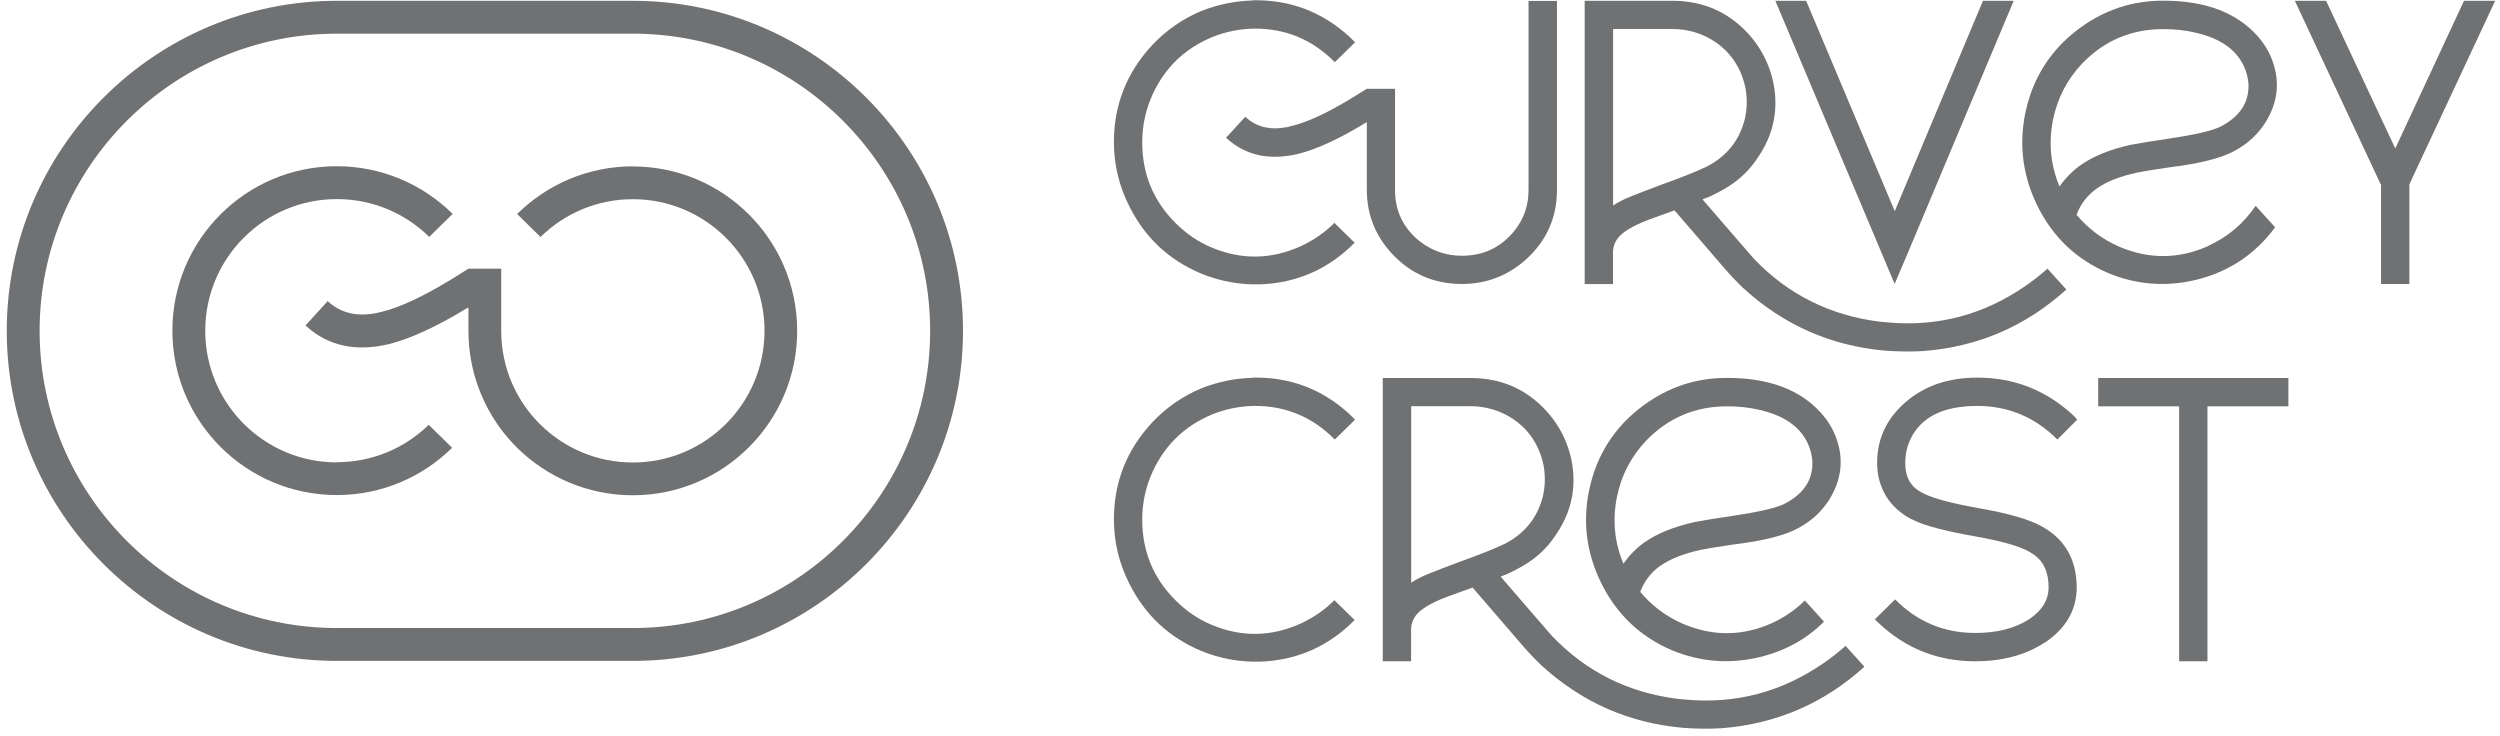 <svg width="248" height="73" viewBox="0 0 248 73" fill="none" xmlns="http://www.w3.org/2000/svg">
<path d="M124.23 0.029C127.92 -0.051 131.13 1.149 133.86 3.639C134.05 3.829 134.23 4.019 134.42 4.199L132.41 6.169C130.19 3.919 127.51 2.809 124.38 2.839C122.94 2.869 121.56 3.149 120.25 3.679C117.55 4.799 115.58 6.689 114.35 9.339C113.65 10.869 113.31 12.459 113.31 14.119C113.31 17.279 114.42 19.949 116.64 22.149C117.68 23.189 118.87 23.999 120.21 24.559C123.15 25.789 126.08 25.749 129 24.439C130.28 23.849 131.41 23.079 132.37 22.109L134.38 24.079C131.78 26.699 128.65 28.079 124.99 28.209C122.96 28.259 121 27.899 119.13 27.129C115.95 25.789 113.58 23.569 112.03 20.469C111.01 18.459 110.5 16.339 110.5 14.089C110.5 10.399 111.77 7.189 114.31 4.459C115.7 2.989 117.32 1.869 119.17 1.089C120.8 0.449 122.49 0.099 124.23 0.049V0.029Z" fill="#707173"/>
<path d="M176.12 0.078H179.17L187.96 20.948L196.71 0.078H199.76L189.48 24.558L187.95 28.168L176.11 0.068L176.12 0.078Z" fill="#707173"/>
<path d="M219.071 24.398C216.151 25.708 213.211 25.738 210.241 24.478C208.581 23.758 207.161 22.698 205.991 21.308C206.391 20.238 207.061 19.368 208.001 18.698C208.941 18.028 210.261 17.508 211.971 17.128C212.611 16.998 213.671 16.818 215.141 16.608C218.191 16.238 220.371 15.688 221.681 14.958C222.961 14.268 223.981 13.328 224.731 12.148C225.991 10.118 226.201 8.028 225.371 5.888C225.051 5.058 224.571 4.278 223.931 3.558C221.841 1.228 218.741 0.068 214.621 0.068H214.541C211.541 0.068 208.811 0.968 206.351 2.758C203.431 4.898 201.611 7.748 200.891 11.308C200.281 14.408 200.661 17.408 202.051 20.298C203.581 23.458 205.931 25.718 209.111 27.078C211.941 28.258 214.861 28.478 217.861 27.758C221.111 26.958 223.721 25.218 225.691 22.548L223.761 20.418C222.551 22.188 220.991 23.508 219.061 24.388L219.071 24.398ZM204.301 18.498C203.421 16.378 203.2 14.178 203.66 11.878C204.09 9.738 205.061 7.868 206.591 6.258C208.791 4.008 211.451 2.888 214.581 2.888C215.761 2.888 216.841 3.008 217.831 3.248C220.401 3.838 222.031 5.058 222.731 6.898C222.911 7.378 223.021 7.878 223.051 8.388C223.101 10.158 222.211 11.528 220.361 12.518C219.561 12.948 217.801 13.358 215.101 13.758C213.471 13.998 212.23 14.198 211.41 14.358C209.32 14.808 207.641 15.498 206.351 16.408C205.581 16.968 204.891 17.668 204.301 18.498Z" fill="#707173"/>
<path d="M227.66 0.08H230.75L237.611 14.73L244.43 0.08H247.521L239.131 18.02L239.01 18.34V28.17H236.2V18.34L236.041 18.02L227.65 0.08H227.66Z" fill="#707173"/>
<path d="M154.45 0.08V18.86C154.45 21.59 153.42 23.89 151.36 25.76C149.54 27.37 147.43 28.17 145.02 28.17C142.24 28.17 139.91 27.15 138.04 25.12C136.41 23.33 135.59 21.24 135.59 18.86V12.18L135.56 12.13C132.89 13.76 130.62 14.81 128.77 15.27C125.93 15.93 123.58 15.43 121.72 13.75C121.67 13.72 121.64 13.69 121.62 13.67L123.53 11.58C124.6 12.59 125.97 12.93 127.63 12.62C127.79 12.58 127.96 12.54 128.12 12.5C129.68 12.13 131.66 11.21 134.06 9.75L135.58 8.81H138.39V18.87C138.39 20.96 139.22 22.65 140.88 23.97C142.11 24.91 143.49 25.37 145.01 25.37C147.18 25.37 148.93 24.53 150.27 22.84C151.18 21.69 151.63 20.36 151.63 18.87V0.09H154.44L154.45 0.08Z" fill="#707173"/>
<path d="M203.13 26.64C202.43 27.25 201.7 27.83 200.92 28.37C196.77 31.23 192.21 32.44 187.23 31.98C186.96 31.95 186.68 31.93 186.39 31.9C181.56 31.28 177.4 29.24 174.01 25.69C174.01 25.69 173.99 25.67 173.98 25.66L172.02 23.4L168.89 19.78C169.16 19.67 169.42 19.57 169.69 19.46C170.46 19.09 171.09 18.74 171.58 18.42C172.7 17.7 173.64 16.76 174.39 15.61C175.35 14.21 175.91 12.73 176.07 11.19C176.19 10.05 176.1 8.88 175.79 7.66C175.77 7.56 175.74 7.47 175.71 7.38C175.26 5.86 174.49 4.5 173.38 3.29C171.4 1.17 168.95 0.11 166.03 0.08H157.2V28.18H160.01V25.05C160.01 24.44 160.22 23.9 160.65 23.44C160.94 23.13 161.36 22.83 161.93 22.52C162.21 22.37 162.52 22.22 162.86 22.07C163.16 21.94 163.79 21.7 164.74 21.36C165.14 21.22 165.6 21.05 166.11 20.87L169.2 24.45L171.19 26.76C171.61 27.24 172.05 27.71 172.51 28.17C172.64 28.3 172.77 28.43 172.91 28.56C176.9 32.22 181.58 34.3 186.96 34.78C188.24 34.88 189.54 34.9 190.85 34.82C196.25 34.39 200.96 32.36 204.98 28.72L203.09 26.63L203.13 26.64ZM164.76 18.34C163.53 18.8 162.59 19.16 161.95 19.42C161.88 19.45 161.81 19.48 161.75 19.5C161.08 19.77 160.51 20.06 160.02 20.38V2.88H165.92C167.12 2.88 168.26 3.15 169.33 3.68C170.53 4.3 171.47 5.14 172.13 6.18C172.55 6.83 172.86 7.56 173.07 8.38C173.15 8.71 173.21 9.03 173.24 9.36C173.32 10.14 173.28 10.92 173.11 11.71C172.6 13.85 171.36 15.44 169.38 16.49C168.39 16.97 166.85 17.59 164.76 18.34Z" fill="#707173"/>
<path d="M124.23 37.459C127.92 37.379 131.13 38.579 133.86 41.069C134.05 41.259 134.23 41.449 134.42 41.629L132.41 43.599C130.19 41.349 127.51 40.239 124.38 40.269C122.94 40.299 121.56 40.579 120.25 41.109C117.55 42.229 115.58 44.119 114.35 46.769C113.65 48.299 113.31 49.889 113.31 51.549C113.31 54.709 114.42 57.379 116.64 59.579C117.68 60.619 118.87 61.429 120.21 61.989C123.15 63.219 126.08 63.179 129 61.869C130.28 61.279 131.41 60.509 132.37 59.539L134.38 61.509C131.78 64.129 128.65 65.509 124.99 65.639C122.96 65.689 121 65.329 119.13 64.559C115.95 63.219 113.58 60.999 112.03 57.899C111.01 55.889 110.5 53.769 110.5 51.519C110.5 47.829 111.77 44.619 114.31 41.889C115.7 40.419 117.32 39.299 119.17 38.519C120.8 37.879 122.49 37.529 124.23 37.479V37.459Z" fill="#707173"/>
<path d="M164.73 56.118C165.67 55.448 166.99 54.928 168.7 54.548C169.34 54.418 170.4 54.238 171.87 54.028C174.92 53.658 177.1 53.108 178.41 52.378C179.69 51.688 180.71 50.748 181.46 49.568C182.72 47.538 182.93 45.448 182.1 43.308C181.78 42.478 181.3 41.698 180.66 40.978C178.57 38.648 175.47 37.488 171.35 37.488H171.27C168.27 37.488 165.54 38.388 163.08 40.178C160.16 42.318 158.34 45.168 157.62 48.728C157 51.838 157.39 54.828 158.78 57.718C160.31 60.878 162.66 63.138 165.84 64.498C168.67 65.678 171.59 65.898 174.59 65.178C177.09 64.568 179.21 63.398 180.94 61.668L179.04 59.568C178.1 60.498 177.02 61.238 175.79 61.808C172.87 63.118 169.93 63.148 166.96 61.888C165.3 61.168 163.88 60.108 162.71 58.718C163.11 57.648 163.78 56.778 164.72 56.108L164.73 56.118ZM161.04 55.918C160.16 53.808 159.94 51.598 160.4 49.298C160.83 47.158 161.8 45.288 163.33 43.678C165.52 41.428 168.19 40.308 171.32 40.308C172.5 40.308 173.58 40.428 174.57 40.668C177.14 41.258 178.77 42.478 179.47 44.318C179.65 44.798 179.76 45.298 179.79 45.808C179.84 47.578 178.95 48.958 177.1 49.938C176.3 50.368 174.54 50.778 171.84 51.178C170.21 51.418 168.97 51.618 168.15 51.778C166.06 52.238 164.38 52.918 163.09 53.828C162.31 54.388 161.63 55.088 161.04 55.918Z" fill="#707173"/>
<path d="M196.15 37.459C199.82 37.459 203 38.719 205.7 41.229C205.83 41.359 205.95 41.499 206.06 41.629L204.09 43.599C201.87 41.379 199.22 40.269 196.14 40.269C192.74 40.269 190.52 41.389 189.48 43.639C189.16 44.359 189 45.129 189 45.929C189 47.159 189.41 48.059 190.24 48.619C190.43 48.749 190.64 48.869 190.88 48.979C191.82 49.459 193.64 49.939 196.34 50.419C199.26 50.929 201.33 51.529 202.56 52.229C202.59 52.259 202.61 52.269 202.64 52.269C204.65 53.419 205.76 55.149 205.97 57.449C206 57.719 206.01 57.989 206.01 58.249C206.01 60.419 205.03 62.199 203.08 63.589C202.97 63.669 202.87 63.739 202.76 63.789C200.89 64.989 198.61 65.599 195.94 65.599C192.25 65.599 189.06 64.339 186.39 61.829C186.23 61.699 186.1 61.559 185.99 61.429L188 59.459C190.19 61.679 192.84 62.789 195.95 62.789C198.09 62.789 199.87 62.339 201.29 61.429C202.57 60.569 203.22 59.519 203.22 58.259C203.22 56.819 202.76 55.759 201.86 55.089C201.67 54.959 201.48 54.839 201.3 54.729C200.31 54.169 198.5 53.659 195.88 53.199C193.02 52.689 191.05 52.179 189.98 51.669C189.85 51.589 189.73 51.539 189.62 51.509C187.75 50.519 186.64 49.019 186.29 47.009C186.24 46.639 186.21 46.269 186.21 45.929C186.21 43.519 187.16 41.499 189.06 39.869C190.93 38.259 193.3 37.459 196.16 37.459H196.15Z" fill="#707173"/>
<path d="M208.15 37.498H227.01V40.308H218.98V65.598H216.17V40.308H208.141V37.498H208.15Z" fill="#707173"/>
<path d="M183.1 64.058C182.4 64.668 181.67 65.248 180.89 65.788C176.74 68.648 172.18 69.858 167.2 69.398C166.93 69.368 166.65 69.348 166.36 69.318C161.53 68.698 157.37 66.658 153.98 63.108C153.98 63.108 153.96 63.088 153.95 63.078L151.99 60.818L148.86 57.198C149.13 57.088 149.39 56.988 149.66 56.878C150.43 56.508 151.06 56.158 151.55 55.838C152.67 55.118 153.61 54.178 154.36 53.028C155.32 51.628 155.88 50.148 156.04 48.608C156.16 47.468 156.07 46.298 155.76 45.078C155.74 44.978 155.71 44.888 155.68 44.798C155.23 43.278 154.46 41.918 153.35 40.708C151.37 38.588 148.92 37.528 146 37.498H137.17V65.598H139.98V62.468C139.98 61.858 140.19 61.318 140.62 60.858C140.91 60.548 141.33 60.248 141.9 59.938C142.18 59.788 142.49 59.638 142.83 59.488C143.13 59.358 143.76 59.118 144.71 58.778C145.11 58.638 145.57 58.468 146.08 58.288L149.17 61.868L151.16 64.178C151.58 64.658 152.02 65.128 152.48 65.588C152.61 65.718 152.74 65.848 152.88 65.978C156.87 69.638 161.55 71.718 166.93 72.198C168.21 72.298 169.51 72.318 170.82 72.238C176.22 71.808 180.93 69.778 184.95 66.138L183.06 64.048L183.1 64.058ZM144.73 55.758C143.5 56.218 142.56 56.578 141.92 56.838C141.85 56.868 141.78 56.898 141.72 56.918C141.05 57.188 140.48 57.478 139.99 57.798V40.298H145.89C147.09 40.298 148.23 40.568 149.3 41.098C150.5 41.718 151.44 42.558 152.1 43.598C152.52 44.248 152.83 44.978 153.04 45.798C153.12 46.128 153.18 46.448 153.21 46.778C153.29 47.558 153.25 48.338 153.08 49.128C152.57 51.268 151.33 52.858 149.35 53.908C148.36 54.388 146.82 55.008 144.73 55.758Z" fill="#707173"/>
<path d="M33.419 45.87C26.199 45.87 20.36 40.02 20.36 32.81C20.36 25.6 26.209 19.75 33.419 19.75C36.989 19.75 40.23 21.18 42.58 23.5L44.899 21.22C41.949 18.3 37.889 16.49 33.409 16.49C24.399 16.49 17.1 23.79 17.1 32.8C17.1 41.81 24.399 49.11 33.409 49.11C37.869 49.11 41.91 47.32 44.85 44.42L42.529 42.14C40.179 44.44 36.959 45.85 33.409 45.85L33.419 45.87Z" fill="#707173"/>
<path d="M62.79 16.5C58.31 16.5 54.25 18.31 51.3 21.23L53.62 23.51C55.98 21.19 59.21 19.76 62.78 19.76C69.99 19.76 75.84 25.61 75.84 32.82C75.84 40.03 69.99 45.88 62.78 45.88C59.23 45.88 56.02 44.47 53.66 42.17C51.23 39.8 49.72 36.49 49.72 32.82V26.65H46.47L45.29 27.39L44.71 27.75C41.93 29.44 39.64 30.51 37.83 30.94C37.64 30.99 37.45 31.03 37.26 31.07C35.33 31.43 33.75 31.03 32.51 29.87L30.3 32.29C30.3 32.29 30.35 32.35 30.41 32.38C32.57 34.32 35.28 34.91 38.57 34.14C40.68 33.61 43.25 32.44 46.28 30.6C46.33 30.57 46.38 30.54 46.43 30.51L46.47 30.57V32.82C46.47 34.74 46.8 36.59 47.41 38.3C47.61 38.86 47.84 39.4 48.09 39.93C48.91 41.62 50.01 43.15 51.33 44.45C54.28 47.34 58.31 49.13 62.77 49.13C71.78 49.13 79.08 41.83 79.08 32.82C79.08 23.81 71.78 16.51 62.77 16.51L62.79 16.5Z" fill="#707173"/>
<path d="M62.79 0.08H33.41C15.36 0.08 0.67 14.77 0.67 32.82C0.67 50.87 15.36 65.56 33.41 65.56H62.79C80.84 65.56 95.53 50.87 95.53 32.82C95.53 14.77 80.84 0.08 62.79 0.08ZM62.79 62.3H33.41C17.15 62.3 3.93 49.07 3.93 32.82C3.93 16.57 17.16 3.34 33.41 3.34H62.79C79.05 3.34 92.27 16.57 92.27 32.82C92.27 49.07 79.04 62.3 62.79 62.3Z" fill="#707173"/>
</svg>
